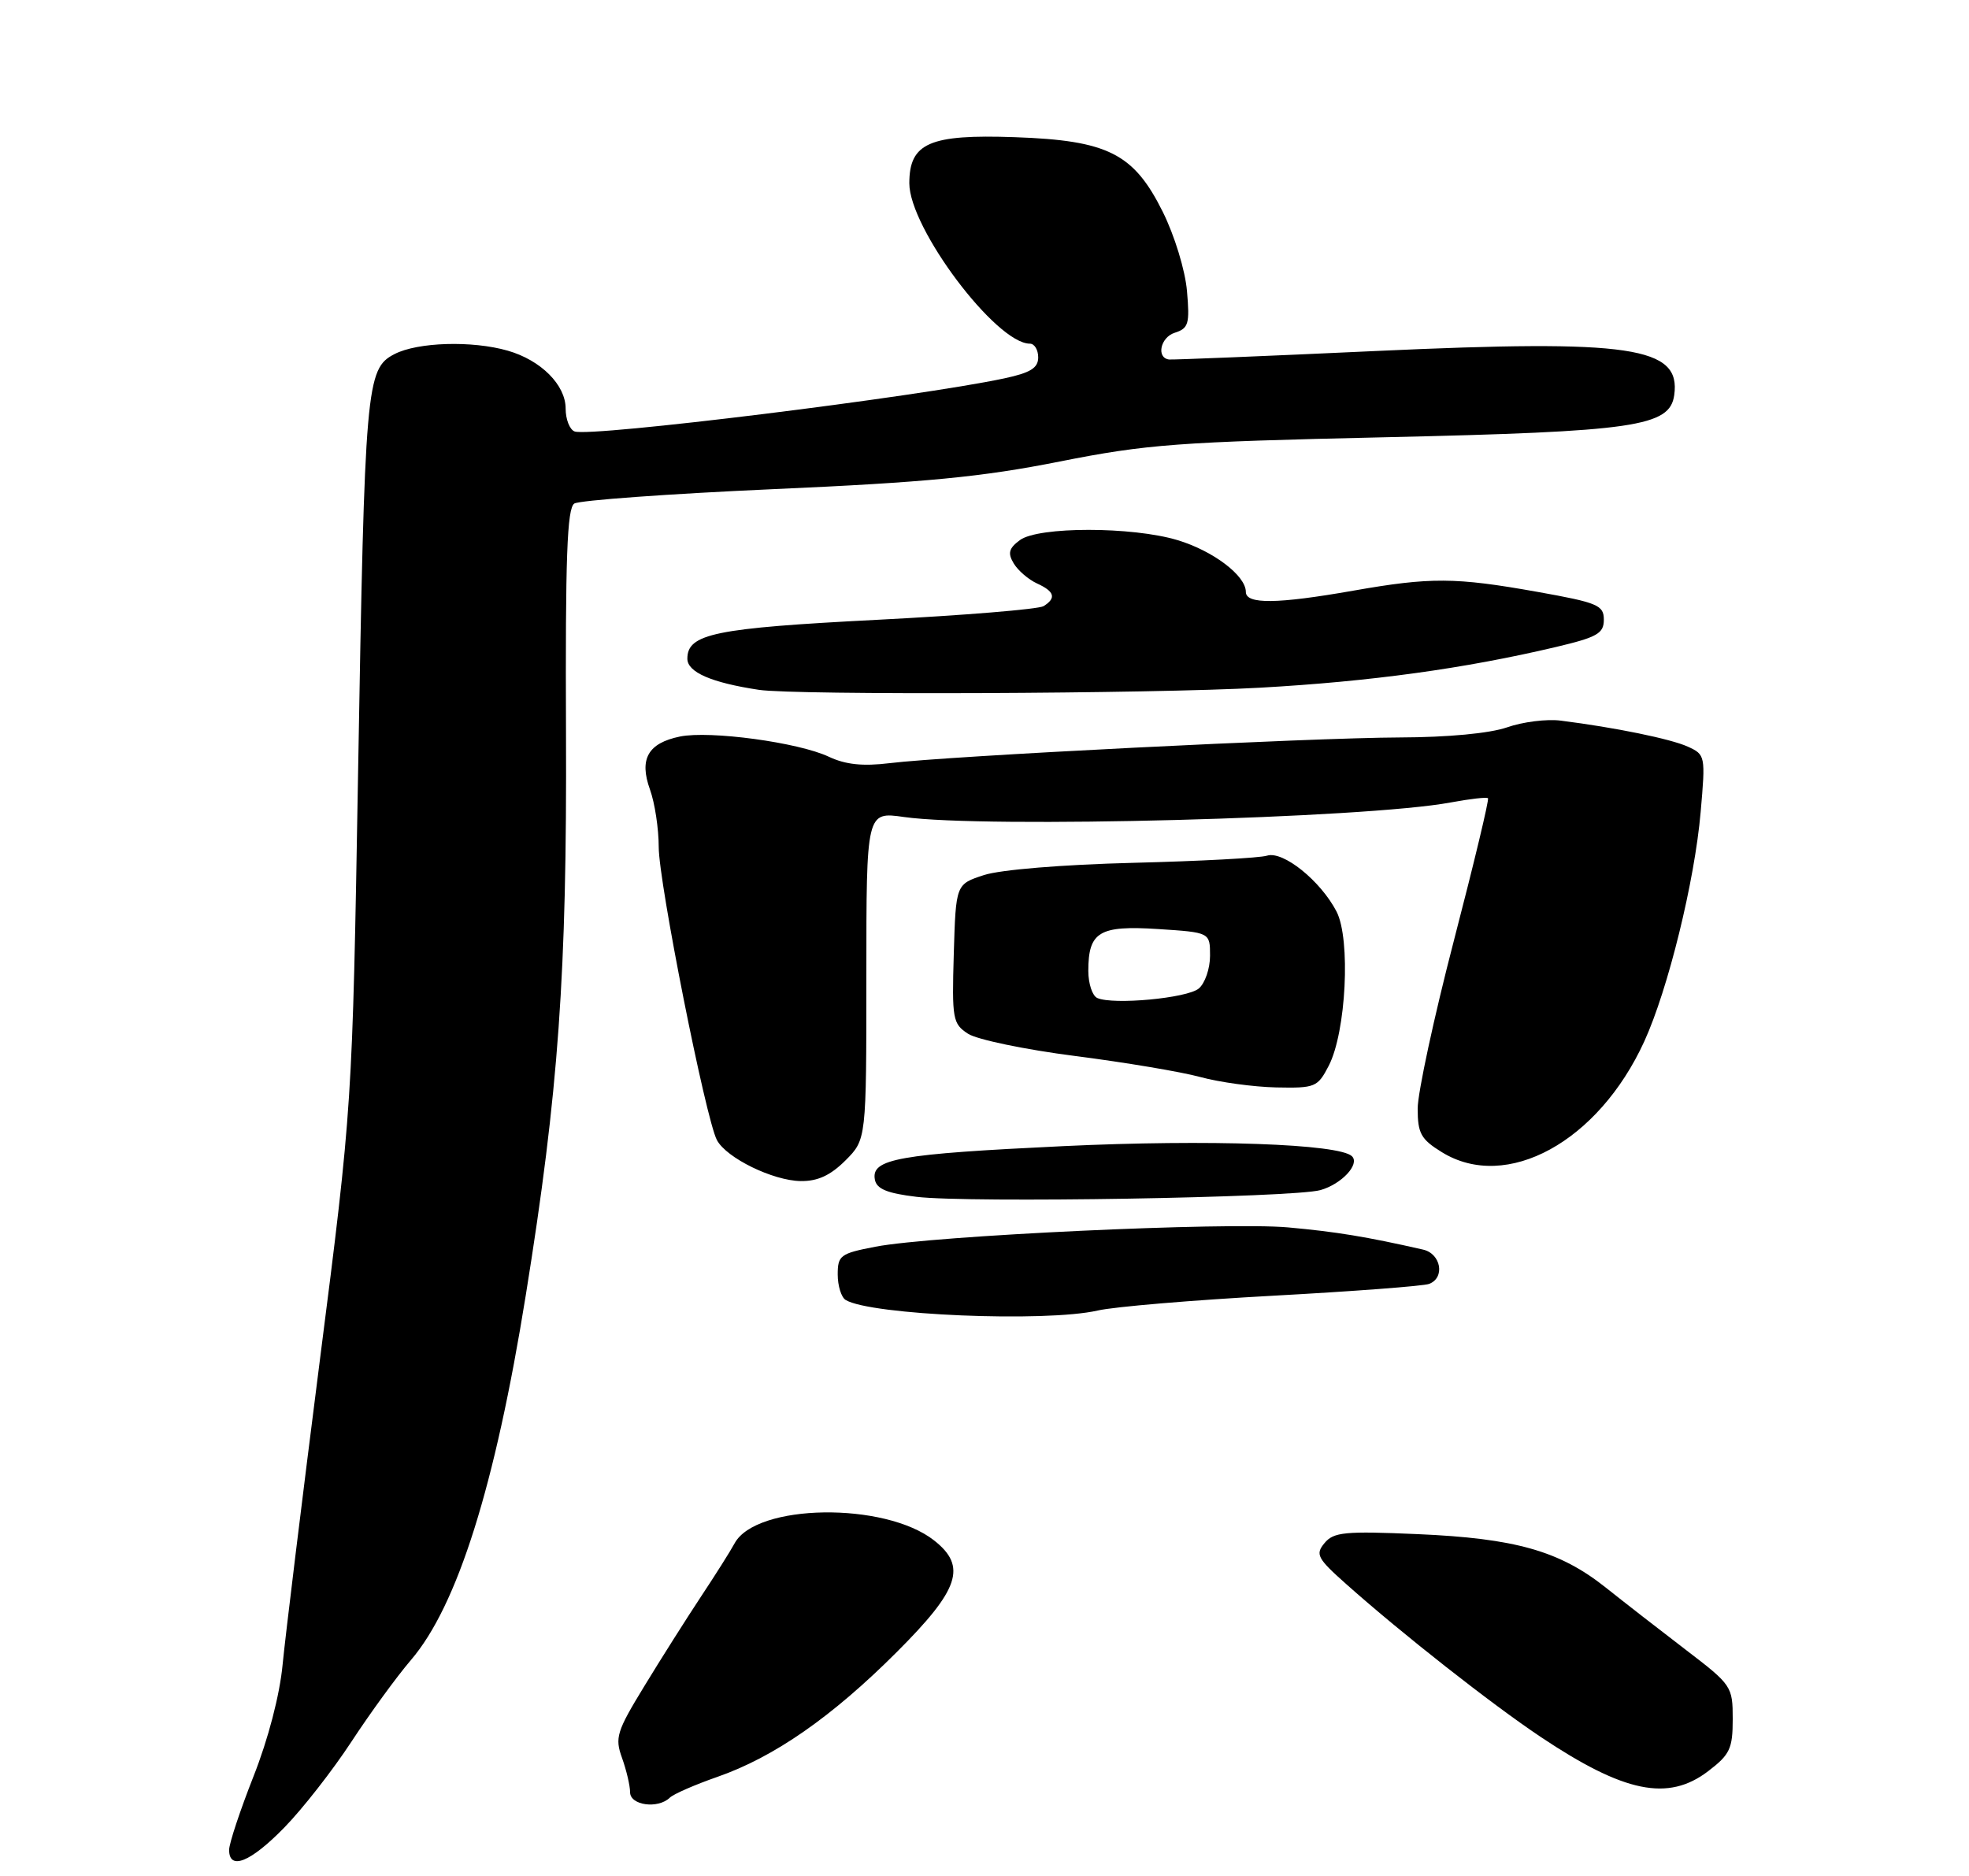 <?xml version="1.0" encoding="UTF-8" standalone="no"?>
<!DOCTYPE svg PUBLIC "-//W3C//DTD SVG 1.1//EN" "http://www.w3.org/Graphics/SVG/1.1/DTD/svg11.dtd" >
<svg xmlns="http://www.w3.org/2000/svg" xmlns:xlink="http://www.w3.org/1999/xlink" version="1.1" viewBox="0 0 275 262">
 <g >
 <path fill="currentColor"
d=" M 39.71 255.25 C 42.26 252.64 46.47 247.25 49.07 243.28 C 51.67 239.31 55.41 234.17 57.39 231.86 C 63.89 224.27 69.15 207.55 73.43 180.92 C 78.02 152.41 79.19 135.98 79.05 102.33 C 78.95 77.88 79.20 70.99 80.21 70.33 C 80.92 69.88 93.42 68.97 108.00 68.32 C 129.28 67.38 137.16 66.62 148.00 64.46 C 160.22 62.04 164.54 61.72 193.50 61.07 C 228.35 60.28 233.21 59.58 233.83 55.19 C 234.79 48.42 227.84 47.39 192.26 49.02 C 176.72 49.74 163.67 50.27 163.26 50.21 C 161.46 49.96 162.08 47.11 164.06 46.48 C 166.00 45.86 166.18 45.25 165.78 40.65 C 165.53 37.75 164.05 32.91 162.40 29.59 C 158.35 21.44 154.74 19.61 141.72 19.16 C 129.82 18.74 127.00 19.97 127.00 25.60 C 127.00 31.87 139.13 48.00 143.84 48.00 C 144.48 48.00 145.00 48.86 145.00 49.92 C 145.00 51.40 143.91 52.07 140.25 52.85 C 128.08 55.45 82.42 61.09 80.25 60.26 C 79.56 60.00 79.00 58.56 79.00 57.07 C 79.00 53.76 75.55 50.31 70.92 48.98 C 65.95 47.55 58.32 47.78 55.09 49.46 C 51.13 51.50 50.94 53.77 50.01 108.00 C 49.21 154.50 49.21 154.50 44.67 190.00 C 42.18 209.53 39.84 228.65 39.47 232.50 C 39.07 236.74 37.46 242.91 35.40 248.12 C 33.53 252.87 32.00 257.48 32.00 258.37 C 32.00 261.30 34.99 260.09 39.71 255.25 Z  M 93.55 251.08 C 94.07 250.57 97.06 249.27 100.18 248.18 C 108.11 245.42 116.18 239.81 125.24 230.75 C 134.01 221.99 135.08 218.78 130.46 215.15 C 123.57 209.73 105.59 210.00 102.59 215.57 C 102.02 216.63 99.91 219.97 97.90 223.00 C 95.90 226.03 92.34 231.64 90.01 235.47 C 86.12 241.84 85.85 242.70 86.88 245.54 C 87.49 247.25 88.00 249.40 88.00 250.32 C 88.00 252.15 91.89 252.69 93.55 251.08 Z  M 238.57 247.38 C 241.61 245.06 242.00 244.24 242.00 240.10 C 242.00 235.54 241.86 235.33 235.50 230.47 C 231.93 227.74 226.86 223.80 224.25 221.72 C 217.83 216.62 211.64 214.86 197.97 214.27 C 187.84 213.83 186.26 213.98 184.99 215.52 C 183.68 217.09 183.97 217.65 188.02 221.25 C 195.78 228.16 208.25 237.96 215.17 242.59 C 226.85 250.40 232.97 251.65 238.57 247.38 Z  M 153.31 183.04 C 155.61 182.51 166.66 181.58 177.85 180.97 C 189.04 180.36 198.83 179.62 199.60 179.32 C 201.86 178.46 201.26 175.10 198.75 174.53 C 190.84 172.73 186.63 172.04 179.90 171.43 C 171.31 170.66 130.26 172.58 122.25 174.13 C 117.37 175.07 117.00 175.34 117.00 178.01 C 117.00 179.59 117.50 181.19 118.10 181.56 C 121.53 183.68 146.02 184.71 153.31 183.04 Z  M 184.42 166.22 C 187.36 165.39 189.95 162.62 188.83 161.50 C 187.09 159.76 168.82 159.12 148.50 160.08 C 125.45 161.18 121.64 161.85 122.19 164.76 C 122.43 166.06 123.91 166.67 128.01 167.16 C 135.24 168.04 180.67 167.28 184.42 166.22 Z  M 118.08 162.08 C 121.00 159.15 121.00 159.15 121.00 136.26 C 121.00 113.36 121.00 113.36 126.25 114.11 C 137.51 115.71 190.73 114.30 202.60 112.08 C 205.29 111.58 207.64 111.31 207.82 111.49 C 208.00 111.67 205.86 120.59 203.07 131.32 C 200.28 142.05 198.00 152.63 198.00 154.83 C 198.00 158.30 198.45 159.12 201.37 160.92 C 210.40 166.50 223.23 159.48 229.65 145.45 C 232.96 138.21 236.68 123.10 237.52 113.43 C 238.21 105.56 238.18 105.40 235.72 104.28 C 233.34 103.20 225.59 101.61 217.98 100.65 C 216.04 100.40 212.67 100.82 210.48 101.59 C 208.05 102.43 202.21 102.98 195.50 103.00 C 183.17 103.04 132.36 105.59 124.25 106.59 C 120.49 107.05 118.08 106.79 115.75 105.69 C 111.51 103.69 99.16 102.02 94.97 102.87 C 90.50 103.79 89.24 106.01 90.78 110.28 C 91.45 112.13 92.00 115.74 92.00 118.30 C 92.00 123.25 98.57 156.30 100.13 159.24 C 101.47 161.74 107.94 164.90 111.83 164.96 C 114.21 164.99 115.98 164.17 118.08 162.08 Z  M 185.58 148.85 C 188.01 144.14 188.66 131.19 186.67 127.32 C 184.44 123.02 179.20 118.80 176.96 119.51 C 175.97 119.83 167.55 120.28 158.26 120.51 C 148.39 120.76 139.73 121.47 137.43 122.22 C 133.50 123.50 133.50 123.50 133.21 133.21 C 132.94 142.37 133.06 142.99 135.21 144.39 C 136.47 145.20 143.19 146.60 150.15 147.49 C 157.10 148.38 164.98 149.70 167.65 150.43 C 170.32 151.16 175.08 151.81 178.22 151.88 C 183.69 151.99 184.02 151.86 185.58 148.85 Z  M 176.00 96.05 C 191.47 95.18 204.49 93.39 217.25 90.38 C 223.09 89.00 224.00 88.48 224.00 86.55 C 224.00 84.53 223.16 84.17 214.69 82.66 C 203.25 80.62 199.80 80.60 189.00 82.50 C 178.36 84.37 174.00 84.42 174.00 82.67 C 174.00 80.40 169.44 76.94 164.46 75.44 C 158.12 73.53 145.01 73.53 142.44 75.44 C 140.90 76.58 140.72 77.26 141.58 78.69 C 142.18 79.69 143.64 80.94 144.83 81.49 C 147.29 82.61 147.56 83.53 145.75 84.66 C 145.06 85.09 134.59 85.95 122.47 86.57 C 99.84 87.73 96.00 88.51 96.00 92.00 C 96.00 93.89 99.37 95.35 106.00 96.35 C 111.05 97.11 160.97 96.90 176.00 96.05 Z  M 153.25 139.39 C 152.56 139.08 152.00 137.38 152.00 135.61 C 152.00 130.14 153.52 129.23 161.75 129.76 C 169.00 130.23 169.00 130.23 169.00 133.49 C 169.00 135.29 168.29 137.35 167.42 138.07 C 165.79 139.42 155.48 140.38 153.25 139.39 Z "/>
</g>
</svg>